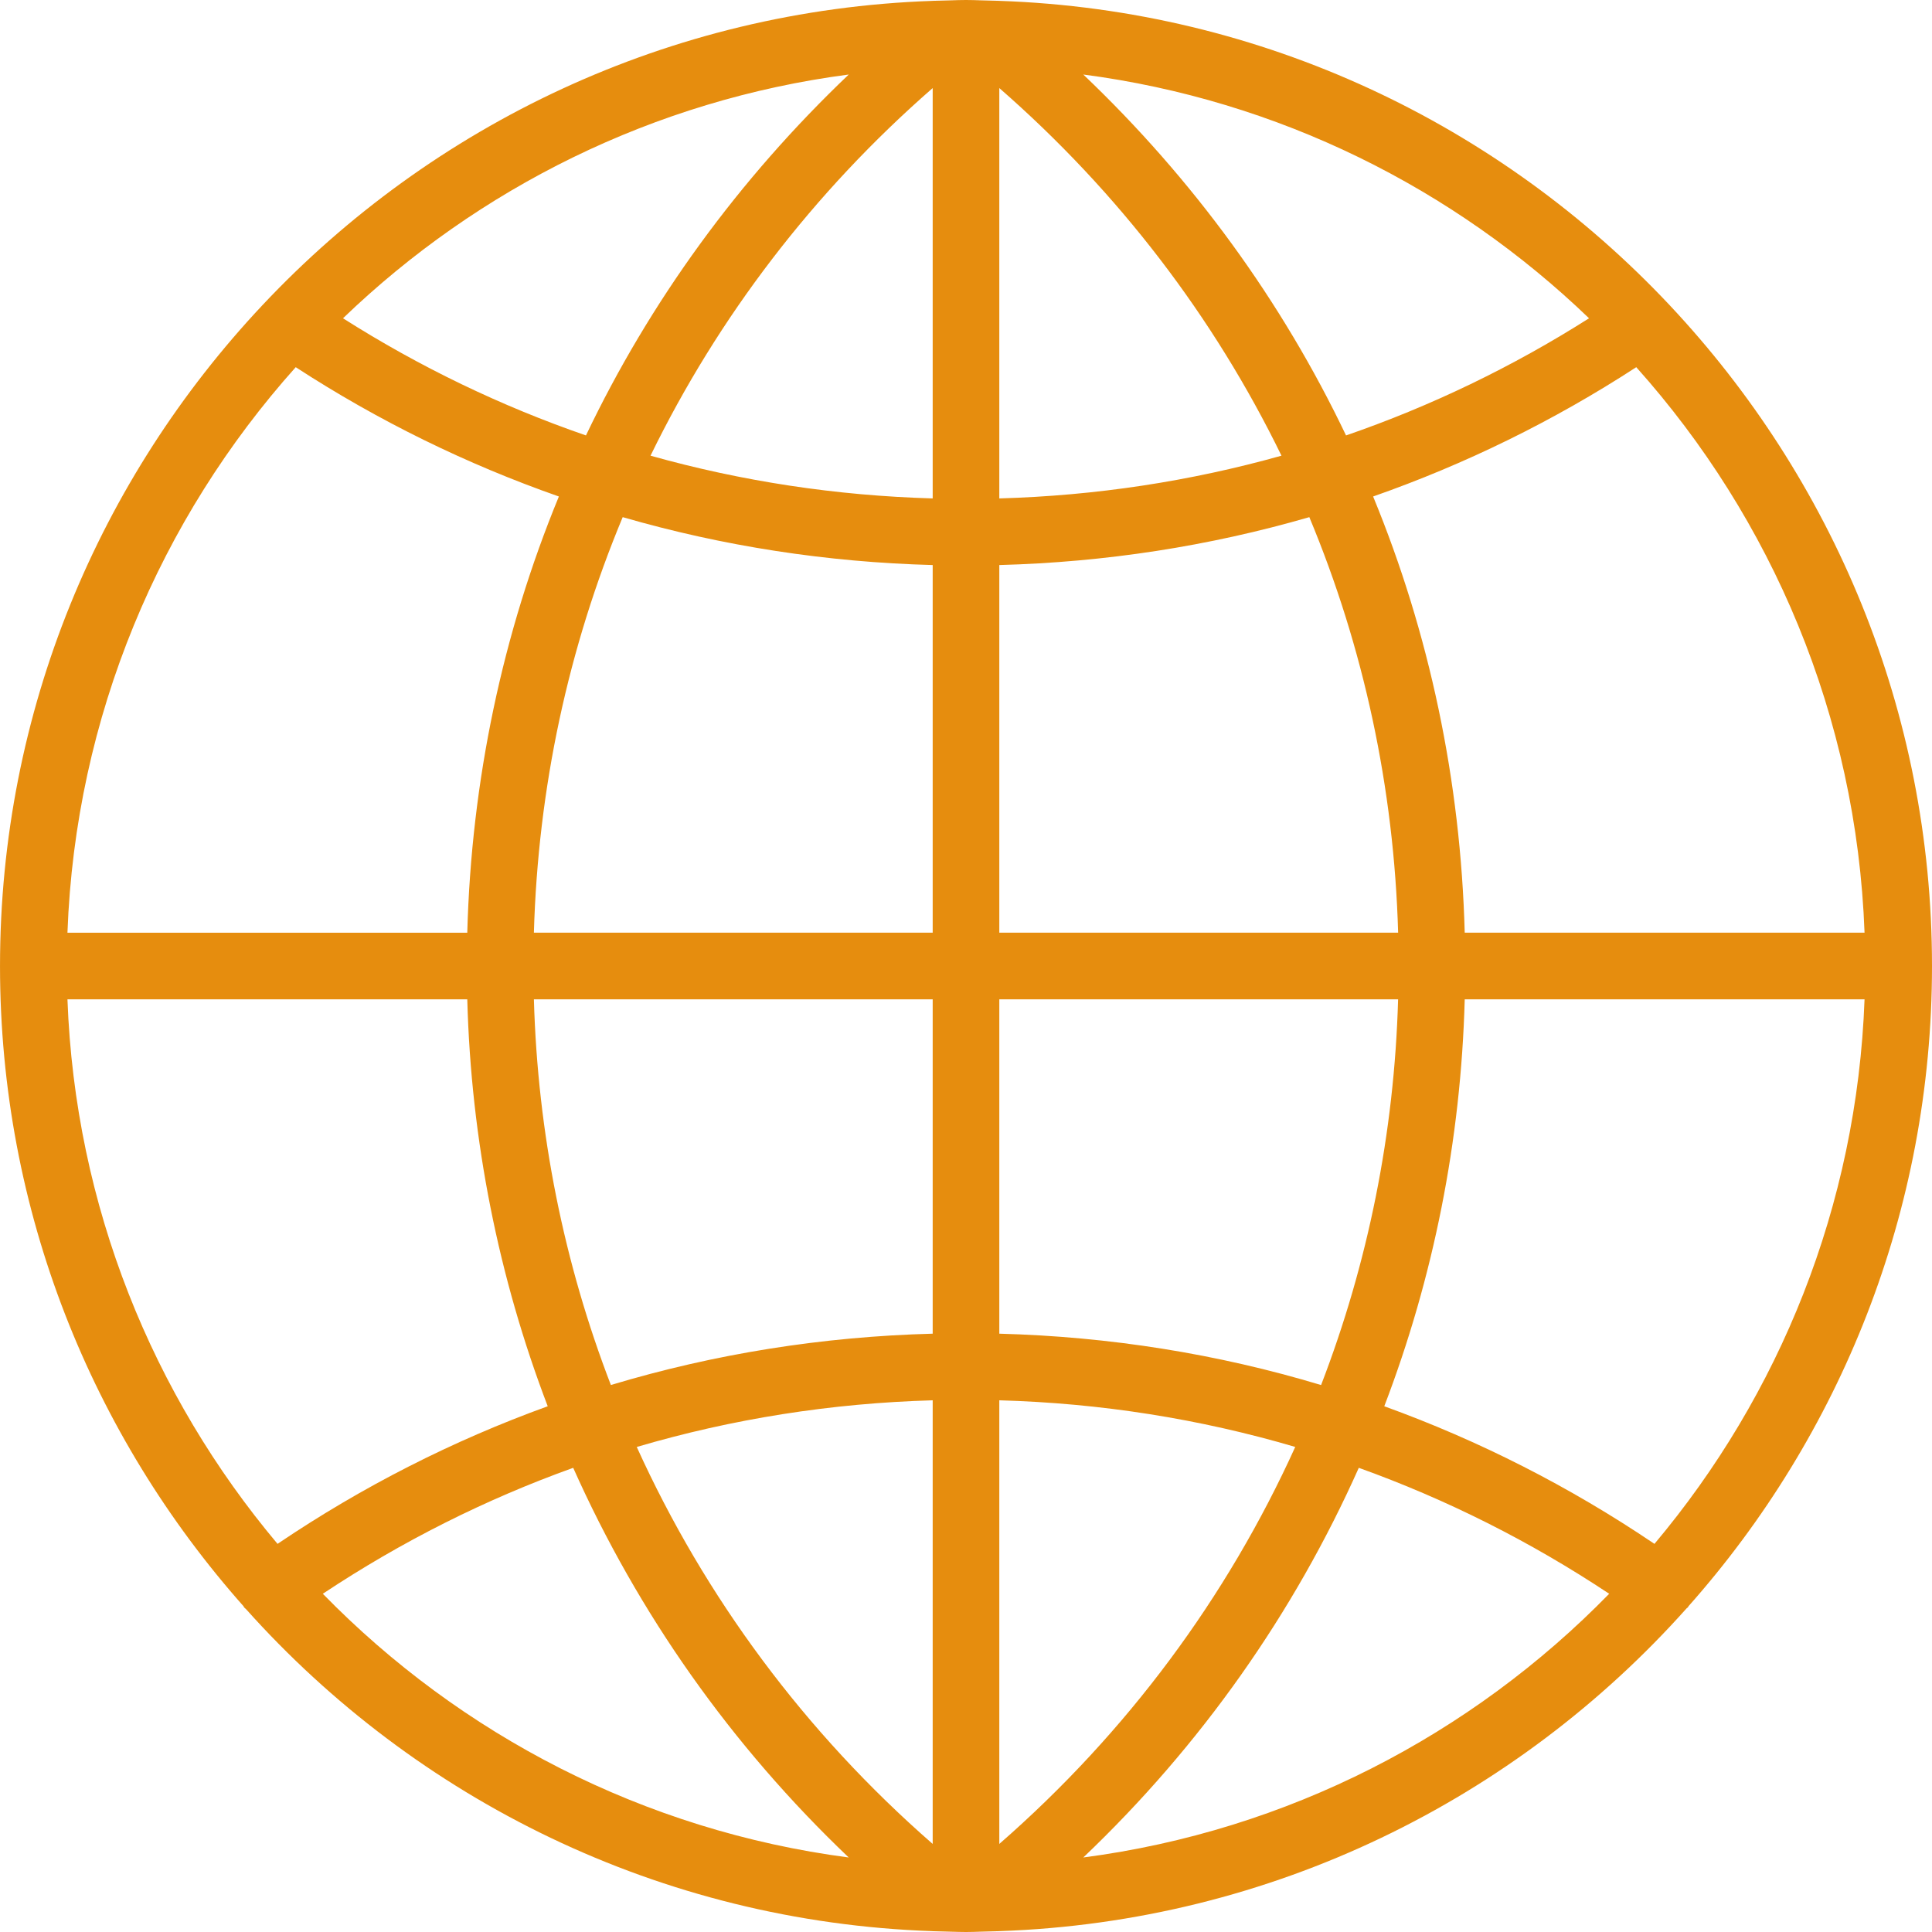 <?xml version="1.0" encoding="UTF-8"?>
<svg style="width: 35px; height: 35px; fill: #e68d0e;" enable-background="new 0 0 58 58" version="1.1" viewBox="0 0 58 58" xml:space="preserve" xmlns="http://www.w3.org/2000/svg">
<path d="m50.688 48.222c4.544-5.121 7.312-11.853 7.312-19.222 0-7.667-2.996-14.643-7.872-19.834v-1e-3c-4e-3 -6e-3 -0.01-8e-3 -0.013-0.013-5.079-5.399-12.195-8.855-20.11-9.126l-1e-3 -1e-3 -0.565-0.015c-0.146-5e-3 -0.292-0.01-0.439-0.01s-0.293 5e-3 -0.439 0.01l-0.563 0.015-1e-3 1e-3c-7.915 0.271-15.031 3.727-20.11 9.126-4e-3 5e-3 -0.01 7e-3 -0.013 0.013 0 0 0 1e-3 -1e-3 2e-3 -4.877 5.19-7.873 12.166-7.873 19.833 0 7.369 2.768 14.101 7.312 19.222 6e-3 9e-3 6e-3 0.019 0.013 0.028 0.018 0.025 0.044 0.037 0.063 0.06 5.106 5.708 12.432 9.385 20.608 9.665l1e-3 1e-3 0.563 0.015c0.147 4e-3 0.293 9e-3 0.44 9e-3s0.293-5e-3 0.439-0.01l0.563-0.015 1e-3 -1e-3c8.185-0.281 15.519-3.965 20.625-9.685 0.013-0.017 0.034-0.022 0.046-0.04 8e-3 -8e-3 8e-3 -0.018 0.014-0.027zm-48.663-18.222h12.003c0.113 4.239 0.941 8.358 2.415 12.217-2.844 1.029-5.563 2.409-8.111 4.131-3.747-4.457-6.079-10.138-6.307-16.348zm6.853-18.977c2.488 1.618 5.137 2.914 7.9 3.882-1.692 4.107-2.628 8.535-2.75 13.095h-12.003c0.239-6.507 2.787-12.432 6.853-16.977zm47.097 16.977h-12.003c-0.122-4.56-1.058-8.988-2.75-13.095 2.763-0.968 5.412-2.264 7.9-3.882 4.066 4.545 6.614 10.47 6.853 16.977zm-27.975-13.037c-2.891-0.082-5.729-0.513-8.471-1.283 2.027-4.158 4.889-7.911 8.471-11.036v12.319zm0 2v11.037h-11.972c0.123-4.348 1.035-8.565 2.666-12.475 3.006 0.871 6.127 1.353 9.306 1.438zm2 0c3.179-0.085 6.3-0.566 9.307-1.438 1.631 3.91 2.543 8.127 2.666 12.475h-11.973v-11.037zm0-2v-12.319c3.582 3.125 6.444 6.878 8.471 11.036-2.742 0.77-5.58 1.201-8.471 1.283zm10.409-1.891c-1.921-4.025-4.587-7.692-7.888-10.835 5.856 0.766 11.125 3.414 15.183 7.318-2.304 1.462-4.748 2.638-7.295 3.517zm-22.818 0c-2.547-0.879-4.991-2.055-7.294-3.517 4.057-3.904 9.327-6.552 15.183-7.318-3.302 3.143-5.968 6.81-7.889 10.835zm-1.563 16.928h11.972v10.038c-3.307 0.088-6.547 0.604-9.661 1.541-1.407-3.655-2.198-7.56-2.311-11.579zm11.972 12.038v13.318c-3.834-3.345-6.84-7.409-8.884-11.917 2.867-0.845 5.845-1.315 8.884-1.401zm2 13.318v-13.318c3.039 0.085 6.017 0.556 8.884 1.4-2.044 4.509-5.05 8.573-8.884 11.918zm0-15.318v-10.038h11.972c-0.113 4.019-0.904 7.924-2.312 11.58-3.113-0.938-6.353-1.454-9.66-1.542zm13.972-10.038h12.003c-0.228 6.21-2.559 11.891-6.307 16.348-2.548-1.722-5.267-3.102-8.111-4.131 1.475-3.859 2.302-7.978 2.415-12.217zm-34.281 17.846c2.366-1.572 4.885-2.836 7.517-3.781 1.945 4.36 4.737 8.333 8.271 11.698-6.151-0.805-11.656-3.685-15.788-7.917zm22.83 7.917c3.534-3.364 6.326-7.337 8.271-11.698 2.632 0.945 5.15 2.209 7.517 3.781-4.132 4.232-9.637 7.112-15.788 7.917z"/>
</svg>
